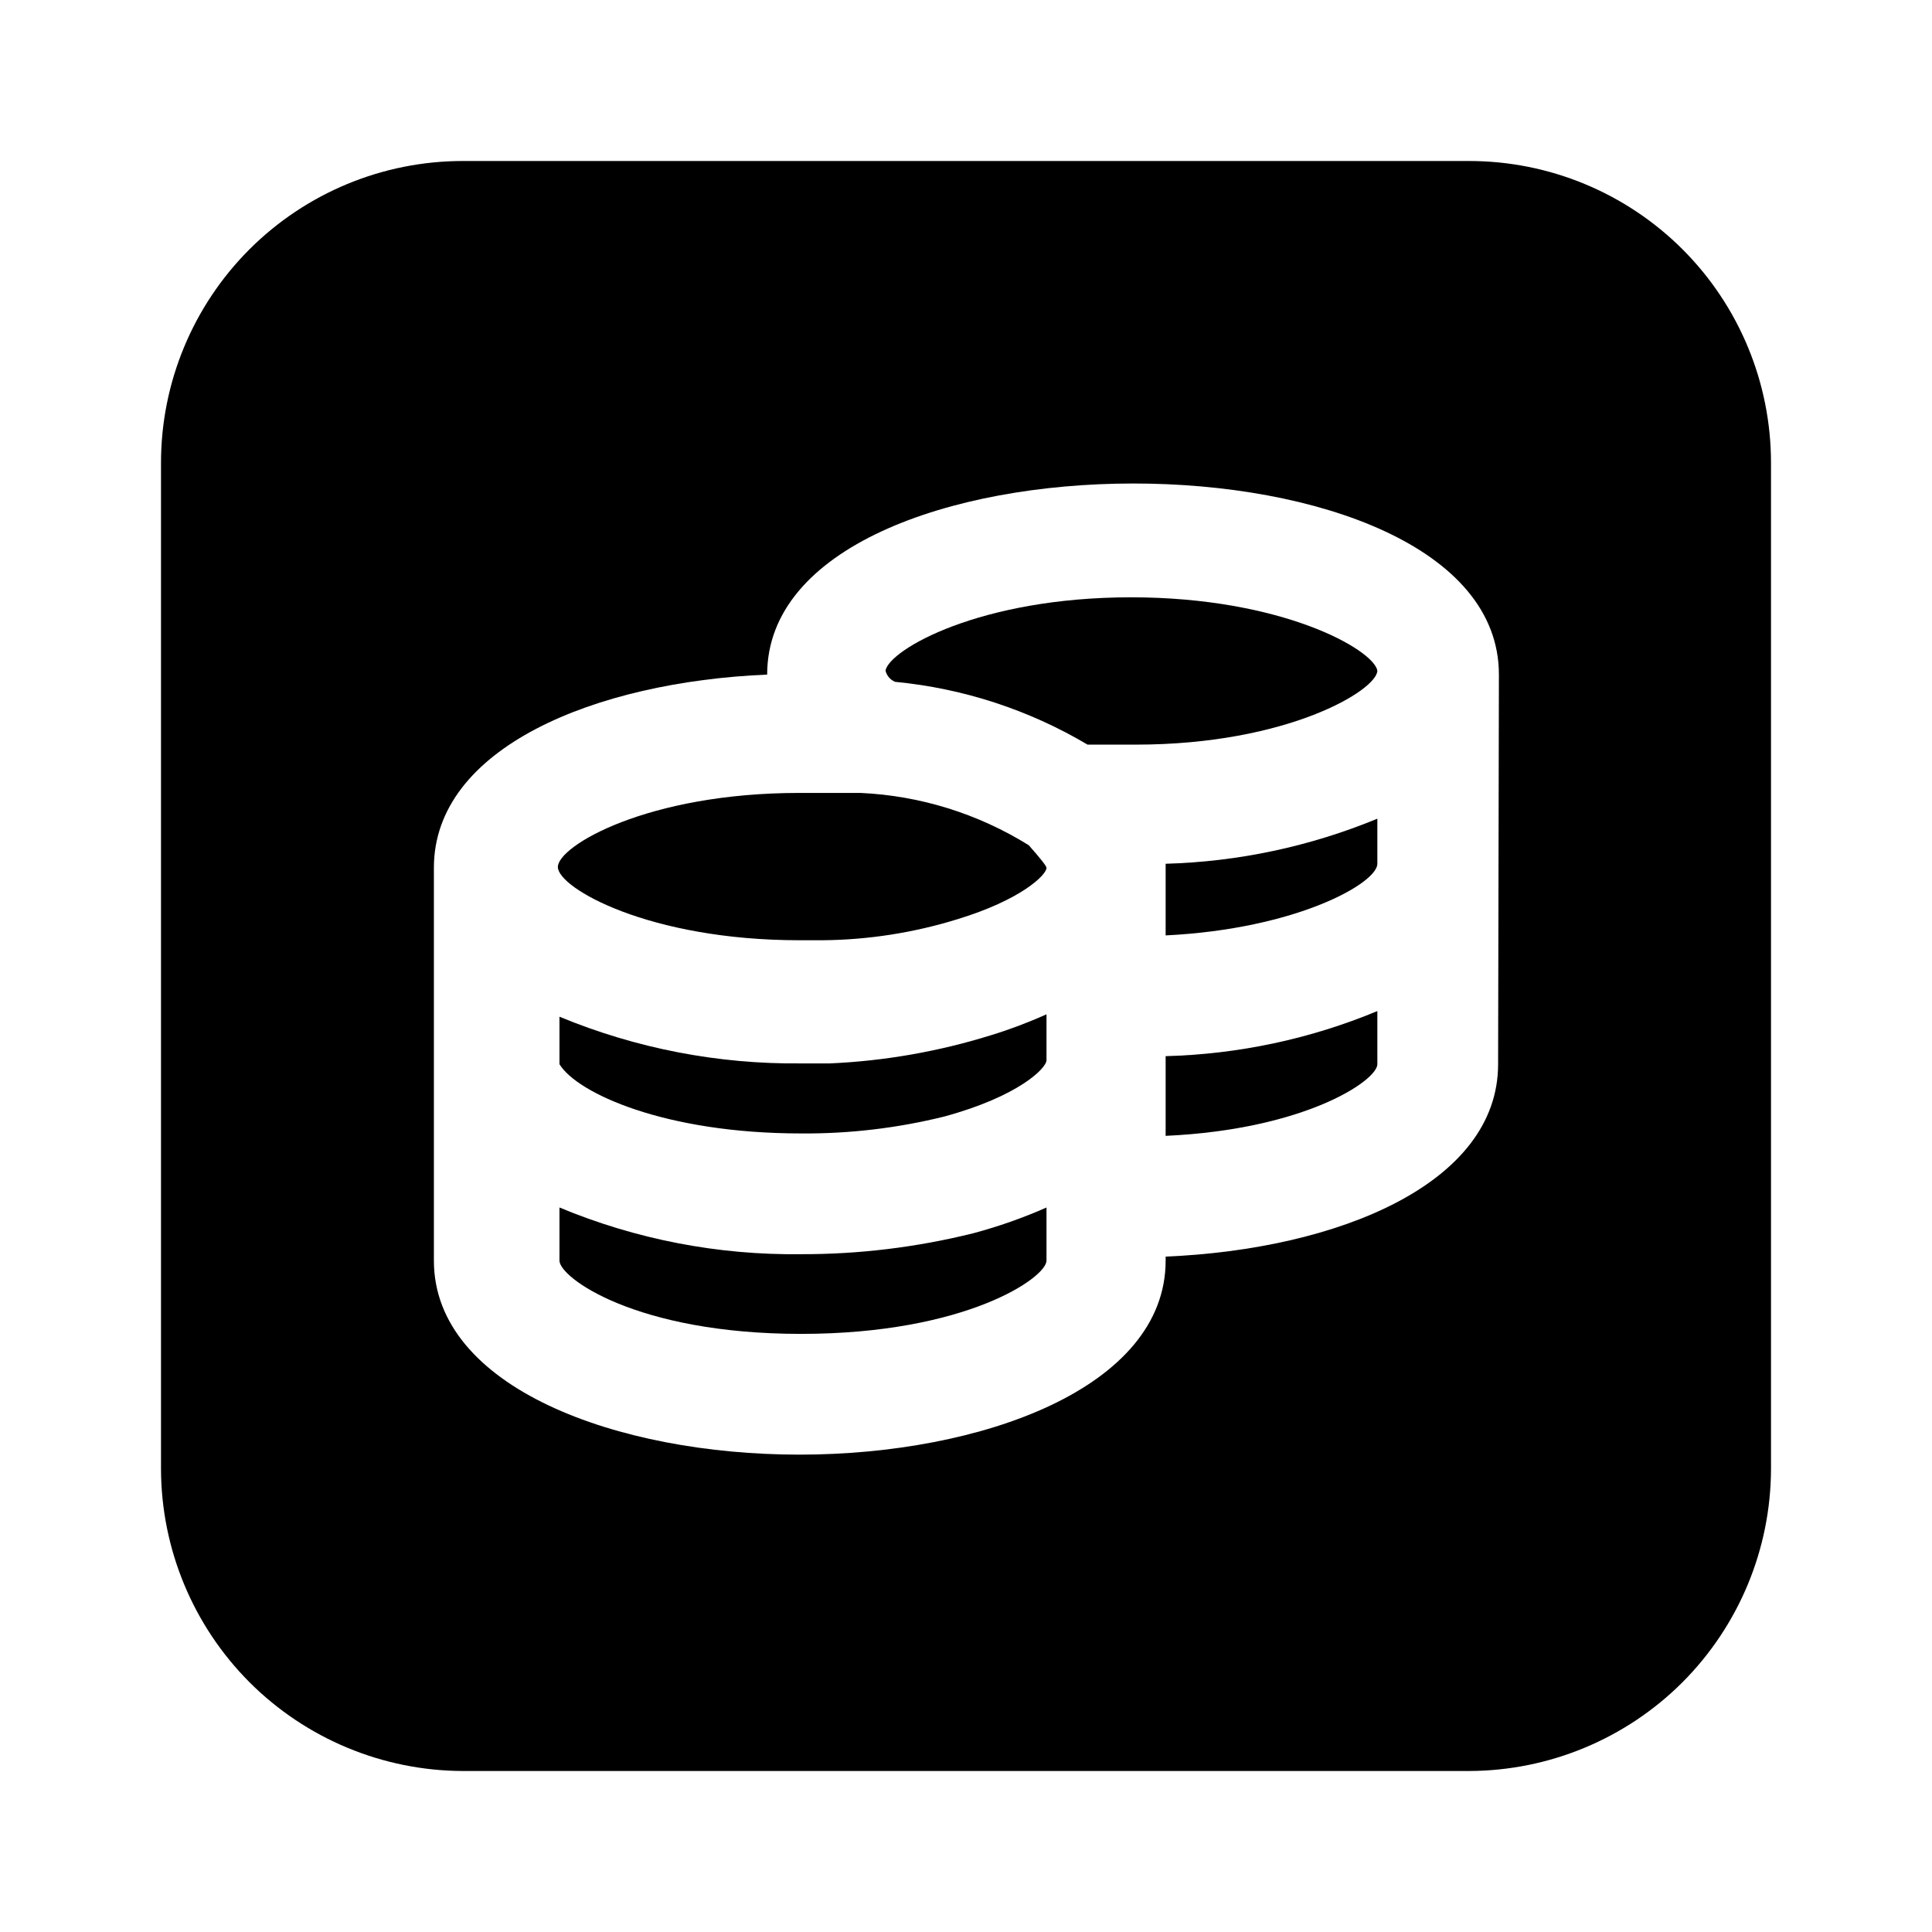 <svg width="24" height="24" viewBox="0 0 24 24" fill="none" xmlns="http://www.w3.org/2000/svg">
<path d="M13 10.78C13 10.87 12.68 11.18 11.89 11.42C11.349 11.587 10.786 11.675 10.22 11.68H9.93C8.06 11.68 6.93 11.03 6.93 10.77C6.93 10.51 8.04 9.85 9.93 9.85H10.27H10.69C11.431 9.884 12.15 10.108 12.78 10.5C12.93 10.67 13 10.76 13 10.78Z" fill="black"/>
<path d="M12.31 12.86C12.545 12.788 12.776 12.701 13 12.6V13.17C13 13.27 12.65 13.62 11.73 13.87C11.148 14.014 10.55 14.085 9.95 14.08C8.26 14.08 7.17 13.58 6.95 13.22V12.63C7.901 13.024 8.921 13.221 9.95 13.21H10.31C10.989 13.18 11.661 13.062 12.31 12.86Z" fill="black"/>
<path d="M12.09 15.32C12.401 15.237 12.706 15.13 13 15V15.66C13 15.87 12 16.57 9.95 16.57C7.9 16.57 6.95 15.87 6.95 15.66V15C7.9 15.396 8.921 15.593 9.95 15.58C10.671 15.582 11.39 15.494 12.09 15.32Z" fill="black"/>
<path d="M17.11 8.33C17.11 8.57 16 9.25 14.11 9.25C13.91 9.25 13.71 9.25 13.51 9.25C12.78 8.817 11.964 8.551 11.12 8.47C11.09 8.458 11.064 8.439 11.043 8.415C11.022 8.39 11.007 8.361 11 8.33C11.05 8.07 12.17 7.42 14.05 7.42C15.93 7.42 17.06 8.07 17.11 8.33Z" fill="black"/>
<path d="M14.48 10.73C15.383 10.705 16.275 10.515 17.11 10.17V10.73C17.11 10.97 16.11 11.54 14.48 11.62V10.73Z" fill="black"/>
<path d="M14.48 13.12C15.384 13.096 16.275 12.907 17.11 12.56V13.22C17.11 13.42 16.22 14.03 14.48 14.11V13.12Z" fill="black"/>
<path d="M18.25 2H5.75C4.755 2 3.802 2.395 3.098 3.098C2.395 3.802 2 4.755 2 5.75L2 18.25C2.003 19.244 2.399 20.196 3.101 20.899C3.804 21.601 4.756 21.997 5.75 22H18.25C19.244 21.997 20.196 21.601 20.899 20.899C21.601 20.196 21.997 19.244 22 18.25V5.75C22 4.755 21.605 3.802 20.902 3.098C20.198 2.395 19.245 2 18.25 2V2ZM18.61 13.22C18.61 14.71 16.61 15.52 14.48 15.61V15.66C14.48 17.24 12.19 18.07 9.93 18.07C7.67 18.07 5.39 17.24 5.39 15.66V10.78C5.39 9.29 7.39 8.47 9.53 8.38C9.53 5.22 18.62 5.21 18.62 8.38L18.61 13.22Z" fill="black"/>
</svg>
